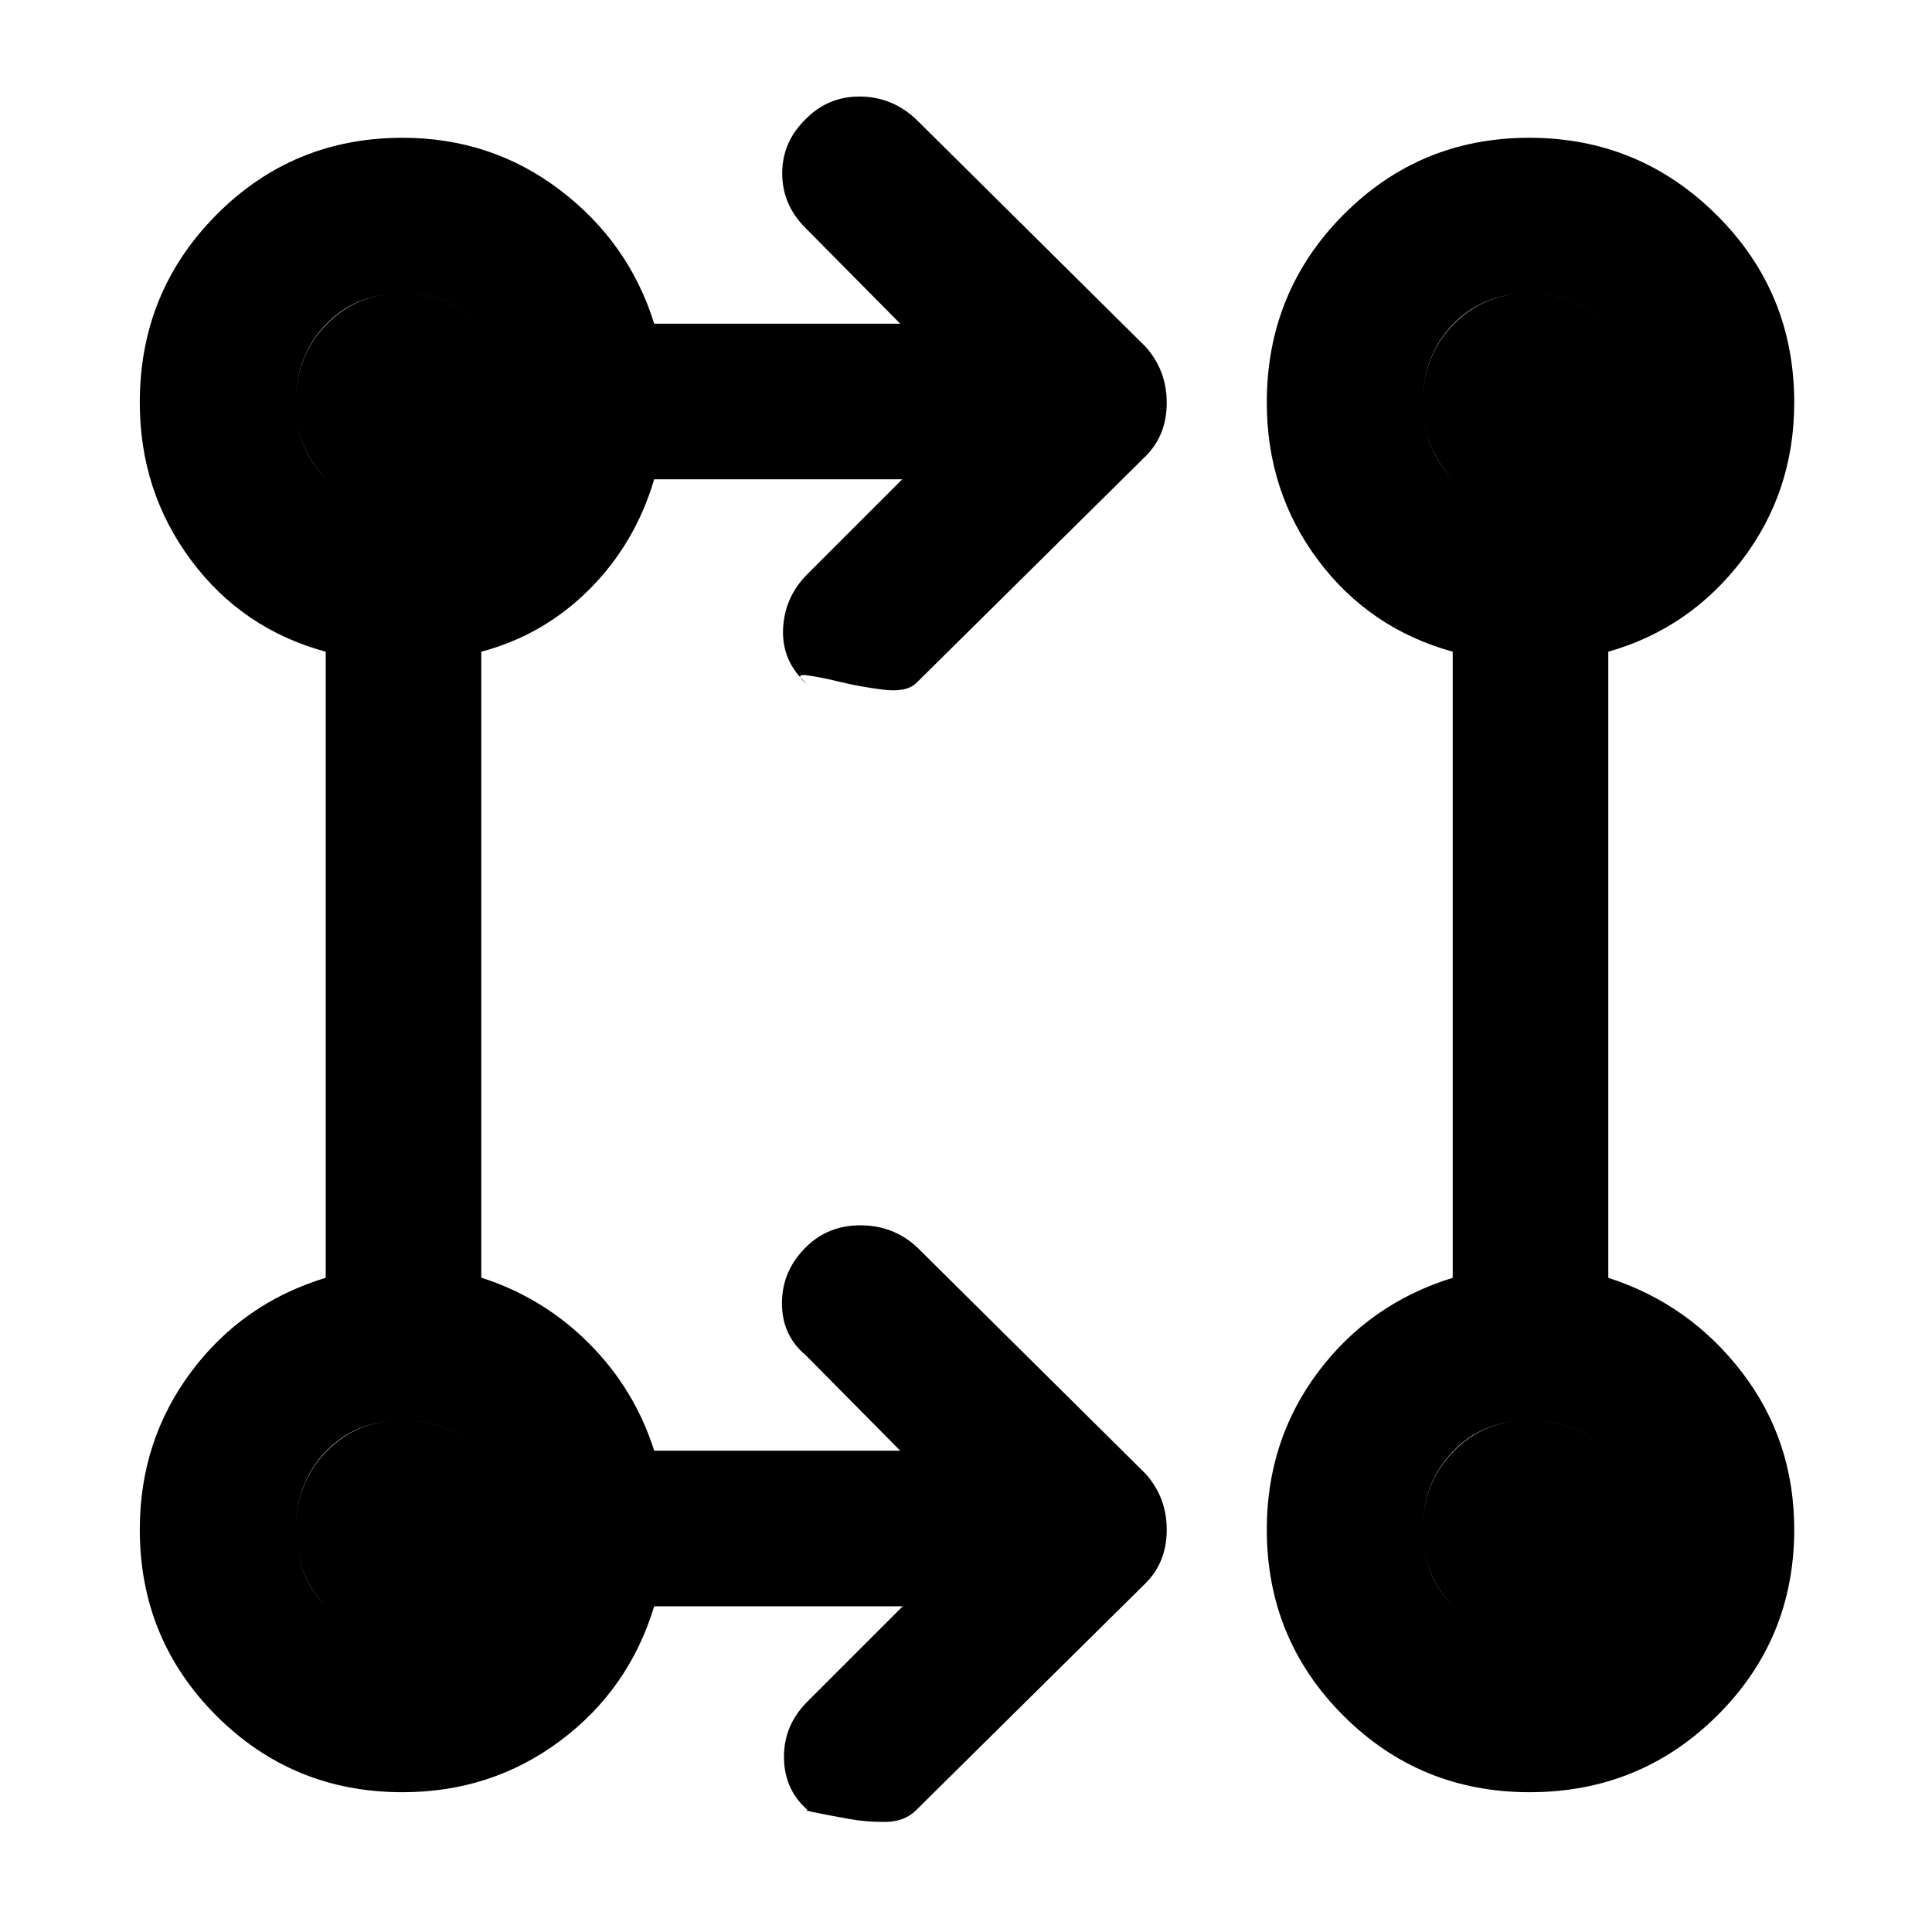 <svg xmlns="http://www.w3.org/2000/svg" height="48" viewBox="0 -960 960 960" width="48"><path d="M448.57-161.85h-123.5q-12.55 41.36-46.75 66.88-34.19 25.51-78.33 25.51-54.47 0-92.5-38.03t-38.03-92.5q0-44.14 25.51-78.33 25.52-34.2 66.88-46.75v-311.1q-41.44-11.24-66.92-45.47-25.47-34.23-25.47-78.37 0-54.89 38.03-93.21 38.03-38.32 92.5-38.32 44.14 0 78.33 26.01 34.2 26.02 46.75 66.38h122.26l-46.94-47.42q-11.72-11.59-11.72-27.27 0-15.67 11.7-26.99 11.09-11.32 27.03-11.2 15.94.12 27.86 11.36l114 113q10.48 11.74 10.48 27.8 0 16.07-10.48 26.54l-114 112.76q-4.96 4.72-16.53 3.25-11.58-1.46-21.49-3.89-9.91-2.42-16.49-3.26-6.58-.83.46 4.57-12.7-11.23-12.12-27.27.58-16.03 12.06-27.5l47.18-47.18H325.07q-9.48 31.96-32.22 54.7-22.74 22.74-53.7 30.98v311.04q30.67 9.81 53.43 32.57 22.76 22.75 32.49 53.41h122.26l-46.94-47.42q-11.96-9.97-11.84-26.14.12-16.16 12.21-27.88 10.84-10.56 26.82-10.56 15.97 0 27.68 10.48l114 113q10.48 11.74 10.48 27.8 0 16.07-10.48 26.54l-114 112.76q-5.76 5.77-15.25 5.87-9.49.11-18.64-1.56-9.15-1.67-15.68-2.98-6.52-1.3-4.48-1.42-11.54-10.14-11.66-26.1-.12-15.96 11.6-27.67l47.42-47.42Zm311.47 92.39q-54.45 0-92.52-38.03-38.06-38.04-38.06-92.51 0-44.25 25.51-78.27 25.52-34.02 66.88-46.8v-311.1q-41.44-11.48-66.92-45.52-25.47-34.04-25.47-78.31 0-54.89 38-93.22 38.01-38.32 92.44-38.32t93.04 38.32q38.6 38.33 38.6 93.22 0 44.29-25.97 78.32-25.98 34.03-66.42 45.51v311.1q40.36 13.03 66.38 46.9 26.01 33.87 26.01 78.18 0 54.47-38.31 92.5-38.32 38.03-93.19 38.03ZM199.88-147q23.31 0 38.83-15.12 15.53-15.12 15.53-37.76 0-23.31-15.5-38.83-15.5-15.53-38.76-15.53-23.19 0-38.09 15.5Q147-223.24 147-199.98q0 23.19 15.12 38.09Q177.24-147 199.88-147Zm560 0q23.31 0 38.83-15.12 15.53-15.12 15.53-37.76 0-23.31-15.5-38.83-15.5-15.53-38.76-15.53-23.19 0-38.09 15.5Q707-223.24 707-199.98q0 23.19 15.12 38.09Q737.24-147 759.88-147Zm-560-560q23.31 0 38.83-15.12 15.53-15.12 15.53-37.76 0-23.31-15.5-38.83-15.5-15.53-38.76-15.53-23.19 0-38.09 15.5Q147-783.24 147-759.98q0 23.19 15.12 38.09Q177.24-707 199.88-707Zm560 0q23.31 0 38.83-15.12 15.53-15.12 15.53-37.76 0-23.31-15.5-38.83-15.5-15.53-38.76-15.53-23.19 0-38.09 15.5Q707-783.24 707-759.98q0 23.19 15.12 38.09Q737.24-707 759.88-707Zm-559.9 560q-23.19 0-38.09-15.12Q147-177.24 147-199.88q0-23.31 15.12-38.83 15.12-15.53 37.76-15.53 23.31 0 38.83 15.5 15.53 15.5 15.53 38.76 0 23.19-15.5 38.09Q223.24-147 199.98-147Zm560 0q-23.19 0-38.09-15.12Q707-177.24 707-199.88q0-23.31 15.12-38.83 15.12-15.53 37.76-15.53 23.31 0 38.83 15.5 15.53 15.5 15.53 38.76 0 23.19-15.5 38.09Q783.24-147 759.98-147Zm-560-560q-23.19 0-38.09-15.12Q147-737.24 147-759.88q0-23.31 15.12-38.83 15.12-15.53 37.76-15.53 23.31 0 38.83 15.5 15.53 15.5 15.53 38.76 0 23.19-15.5 38.09Q223.24-707 199.98-707Zm560 0q-23.19 0-38.09-15.12Q707-737.24 707-759.88q0-23.31 15.12-38.83 15.12-15.53 37.76-15.53 23.31 0 38.83 15.5 15.53 15.5 15.53 38.76 0 23.19-15.5 38.09Q783.24-707 759.98-707Z"/></svg>